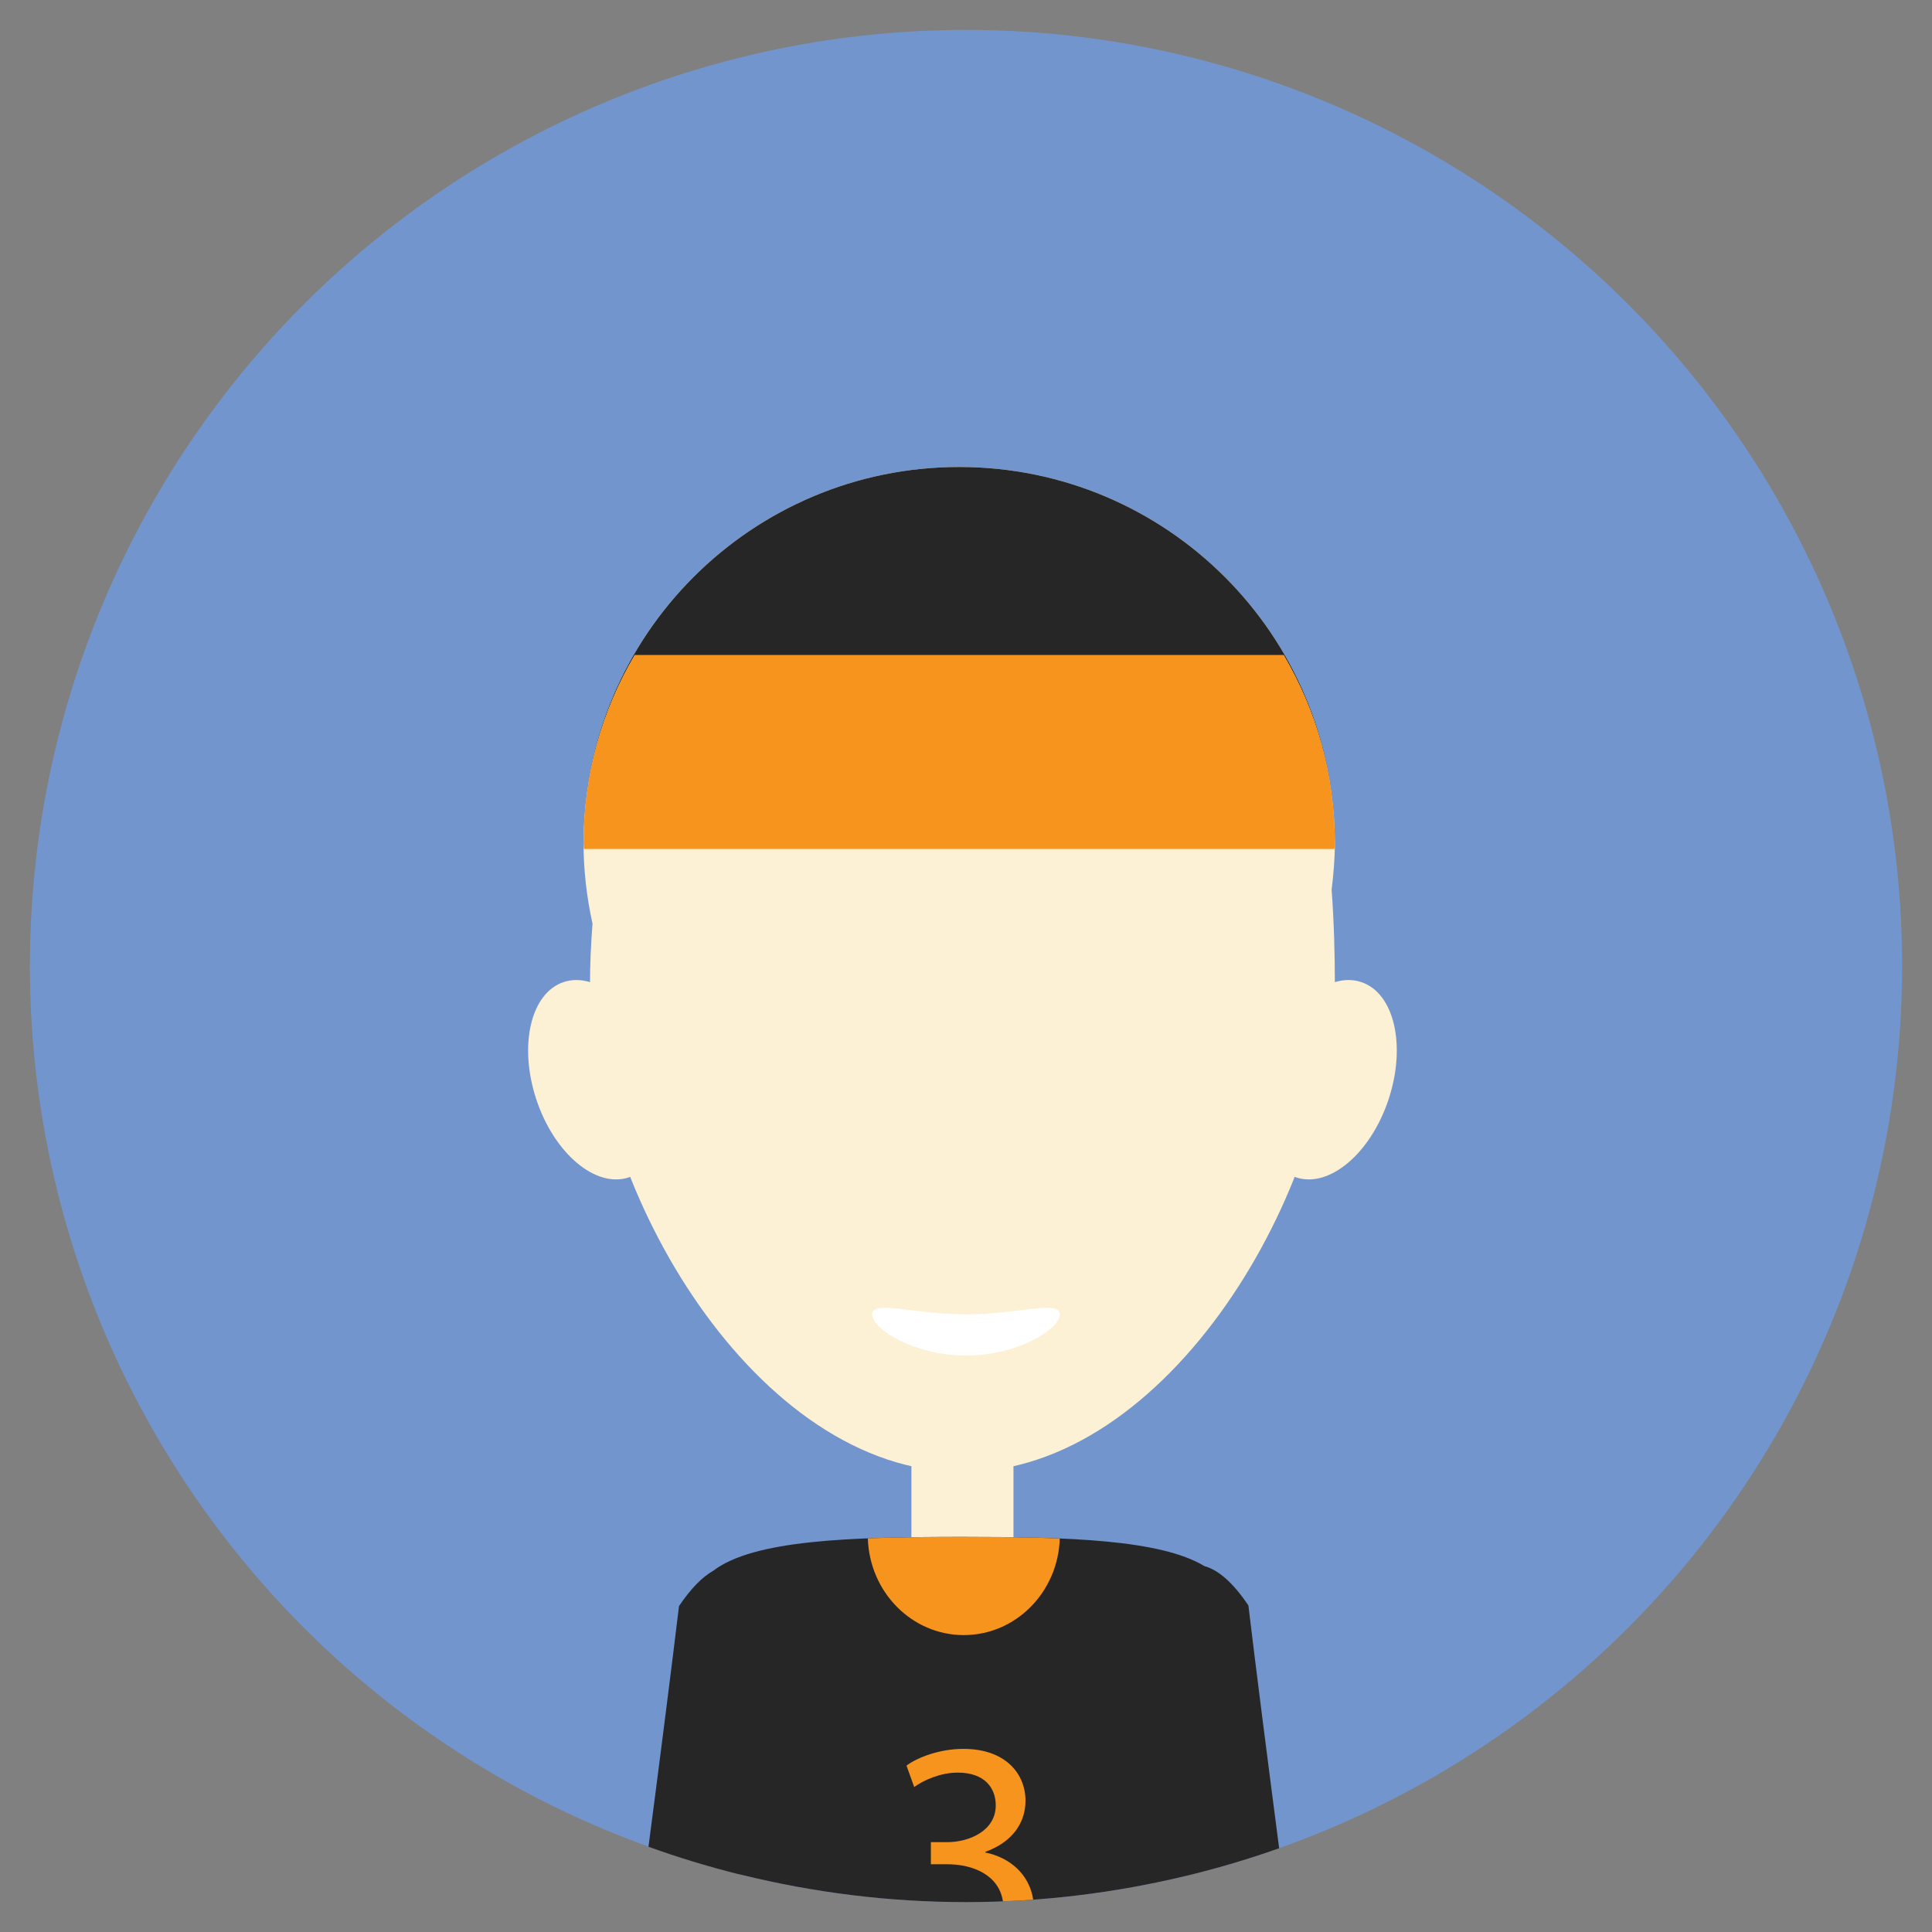<?xml version="1.0" ?><!DOCTYPE svg  PUBLIC '-//W3C//DTD SVG 1.1//EN'  'http://www.w3.org/Graphics/SVG/1.1/DTD/svg11.dtd'><svg enable-background="new 0 0 512 512" height="512px" id="Layer_1" version="1.1" viewBox="0 0 512 512" width="512px" xml:space="preserve" xmlns="http://www.w3.org/2000/svg" xmlns:xlink="http://www.w3.org/1999/xlink"><rect x="0" y="0" width="512" height="512" fill="#808080" stroke="none"/><g><circle clip-rule="evenodd" cx="256" cy="256" fill="#7295CD" fill-rule="evenodd" r="248.079"/><rect fill="#FCF1D4" height="32.514" width="27.043" x="241.535" y="379.051"/><g><path d="M173.842,280.852c4.765,14.314,1.524,28.255-7.217,31.172c-8.752,2.907-19.725-6.309-24.469-20.592    c-4.765-14.314-1.535-28.265,7.217-31.172C158.115,257.332,169.067,266.559,173.842,280.852z" fill="#FCF1D4"/><path d="M336.271,280.852c-4.765,14.314-1.544,28.255,7.218,31.172c8.762,2.907,19.704-6.309,24.469-20.592    c4.774-14.314,1.544-28.265-7.218-31.172C351.987,257.332,341.035,266.559,336.271,280.852z" fill="#FCF1D4"/></g><path d="M353.754,223.314c0-54.994-44.576-99.561-99.551-99.561c-54.984,0-99.561,44.566-99.561,99.561   c0,7.369,0.858,14.535,2.383,21.461c-0.414,5.33-0.667,10.699-0.667,16.07c0,54.51,44.193,129.258,98.692,129.258   c54.52,0,98.703-74.748,98.703-129.258c0-7.854-0.223-16.363-0.857-25.096C353.4,231.672,353.754,227.533,353.754,223.314z" fill="#FCF1D4"/><path d="M330.84,425.464c-4.341-6.45-8.237-9.488-11.648-10.427c-11.619-7.006-35.937-7.742-64.141-7.742   c-29.838,0-55.377,0.797-66.077,9.004c-2.746,1.555-5.764,4.481-9.034,9.337c-1.969,16.384-4.967,39.883-8.086,63.776   c7.691,2.775,15.565,5.178,23.591,7.197c0.333,0.08,0.687,0.141,1.02,0.222c19.078,4.704,39.005,7.248,59.536,7.248   c20.048,0,39.52-2.442,58.184-6.925c0.404-0.102,0.828-0.182,1.232-0.293c8.015-1.969,15.878-4.33,23.57-7.056   C335.847,465.721,332.809,441.979,330.84,425.464z" fill="#262626"/><path d="M340.188,173.63c8.56,14.516,13.546,31.534,13.566,49.765c0-0.029,0-0.061,0-0.08   c0-54.994-44.576-99.561-99.551-99.561c-54.984,0-99.561,44.566-99.561,99.561c0,0.03,0,0.061,0,0.08   c0.01-18.209,5.007-35.249,13.566-49.765H340.188z" fill="#262626"/><path d="M353.754,223.477c0-0.031,0-0.061,0-0.082c0,0.082,0,0.162,0,0.243   C353.754,223.576,353.754,223.537,353.754,223.477z" fill="#333333"/><path d="M154.643,223.477c0,0.039,0.01,0.08,0.01,0.131c0-0.07-0.01-0.131-0.01-0.213   C154.643,223.426,154.643,223.455,154.643,223.477z" fill="#333333"/><path d="M353.633,224.99c0.021-0.505,0.101-0.879,0.121-1.353c0-0.081,0-0.161,0-0.243   c-0.021-18.23-5.007-35.249-13.566-49.765H168.209c-8.56,14.516-13.557,31.556-13.566,49.765c0,0.082,0.01,0.143,0.01,0.213   c0,0.494,0.071,0.857,0.081,1.383H353.633z" fill="#F7941E"/><path d="M280.873,348.322c0,3.887-11.145,10.912-24.873,10.912c-13.748,0-24.872-7.025-24.872-10.912   c0-3.886,11.124,0,24.872,0C269.729,348.322,280.873,344.437,280.873,348.322z" fill="#FFFFFF"/><path d="M280.853,407.719c-7.995-0.344-16.696-0.424-25.802-0.424c-8.822,0-17.261,0.07-25.063,0.383   c0.434,14.232,11.648,25.64,25.427,25.64C269.193,433.317,280.408,421.932,280.853,407.719z" fill="#F7941E"/><path d="M271.768,477.208c0-7.006-5.139-13.739-16.475-13.739c-6.207,0-12.052,2.211-15.061,4.432l2.039,5.674   c2.474-1.777,6.904-3.816,11.508-3.816c7.188,0,10.104,4.078,10.104,8.682c0,6.824-7.177,9.751-12.851,9.751h-4.34v5.854h4.34   c6.986,0,13.729,2.968,14.748,9.832c2.686-0.101,5.36-0.252,8.025-0.443c-0.989-6.764-6.279-11.215-12.668-12.498v-0.182   C268.225,488.19,271.768,483.143,271.768,477.208z" fill="#F7941E"/></g></svg>